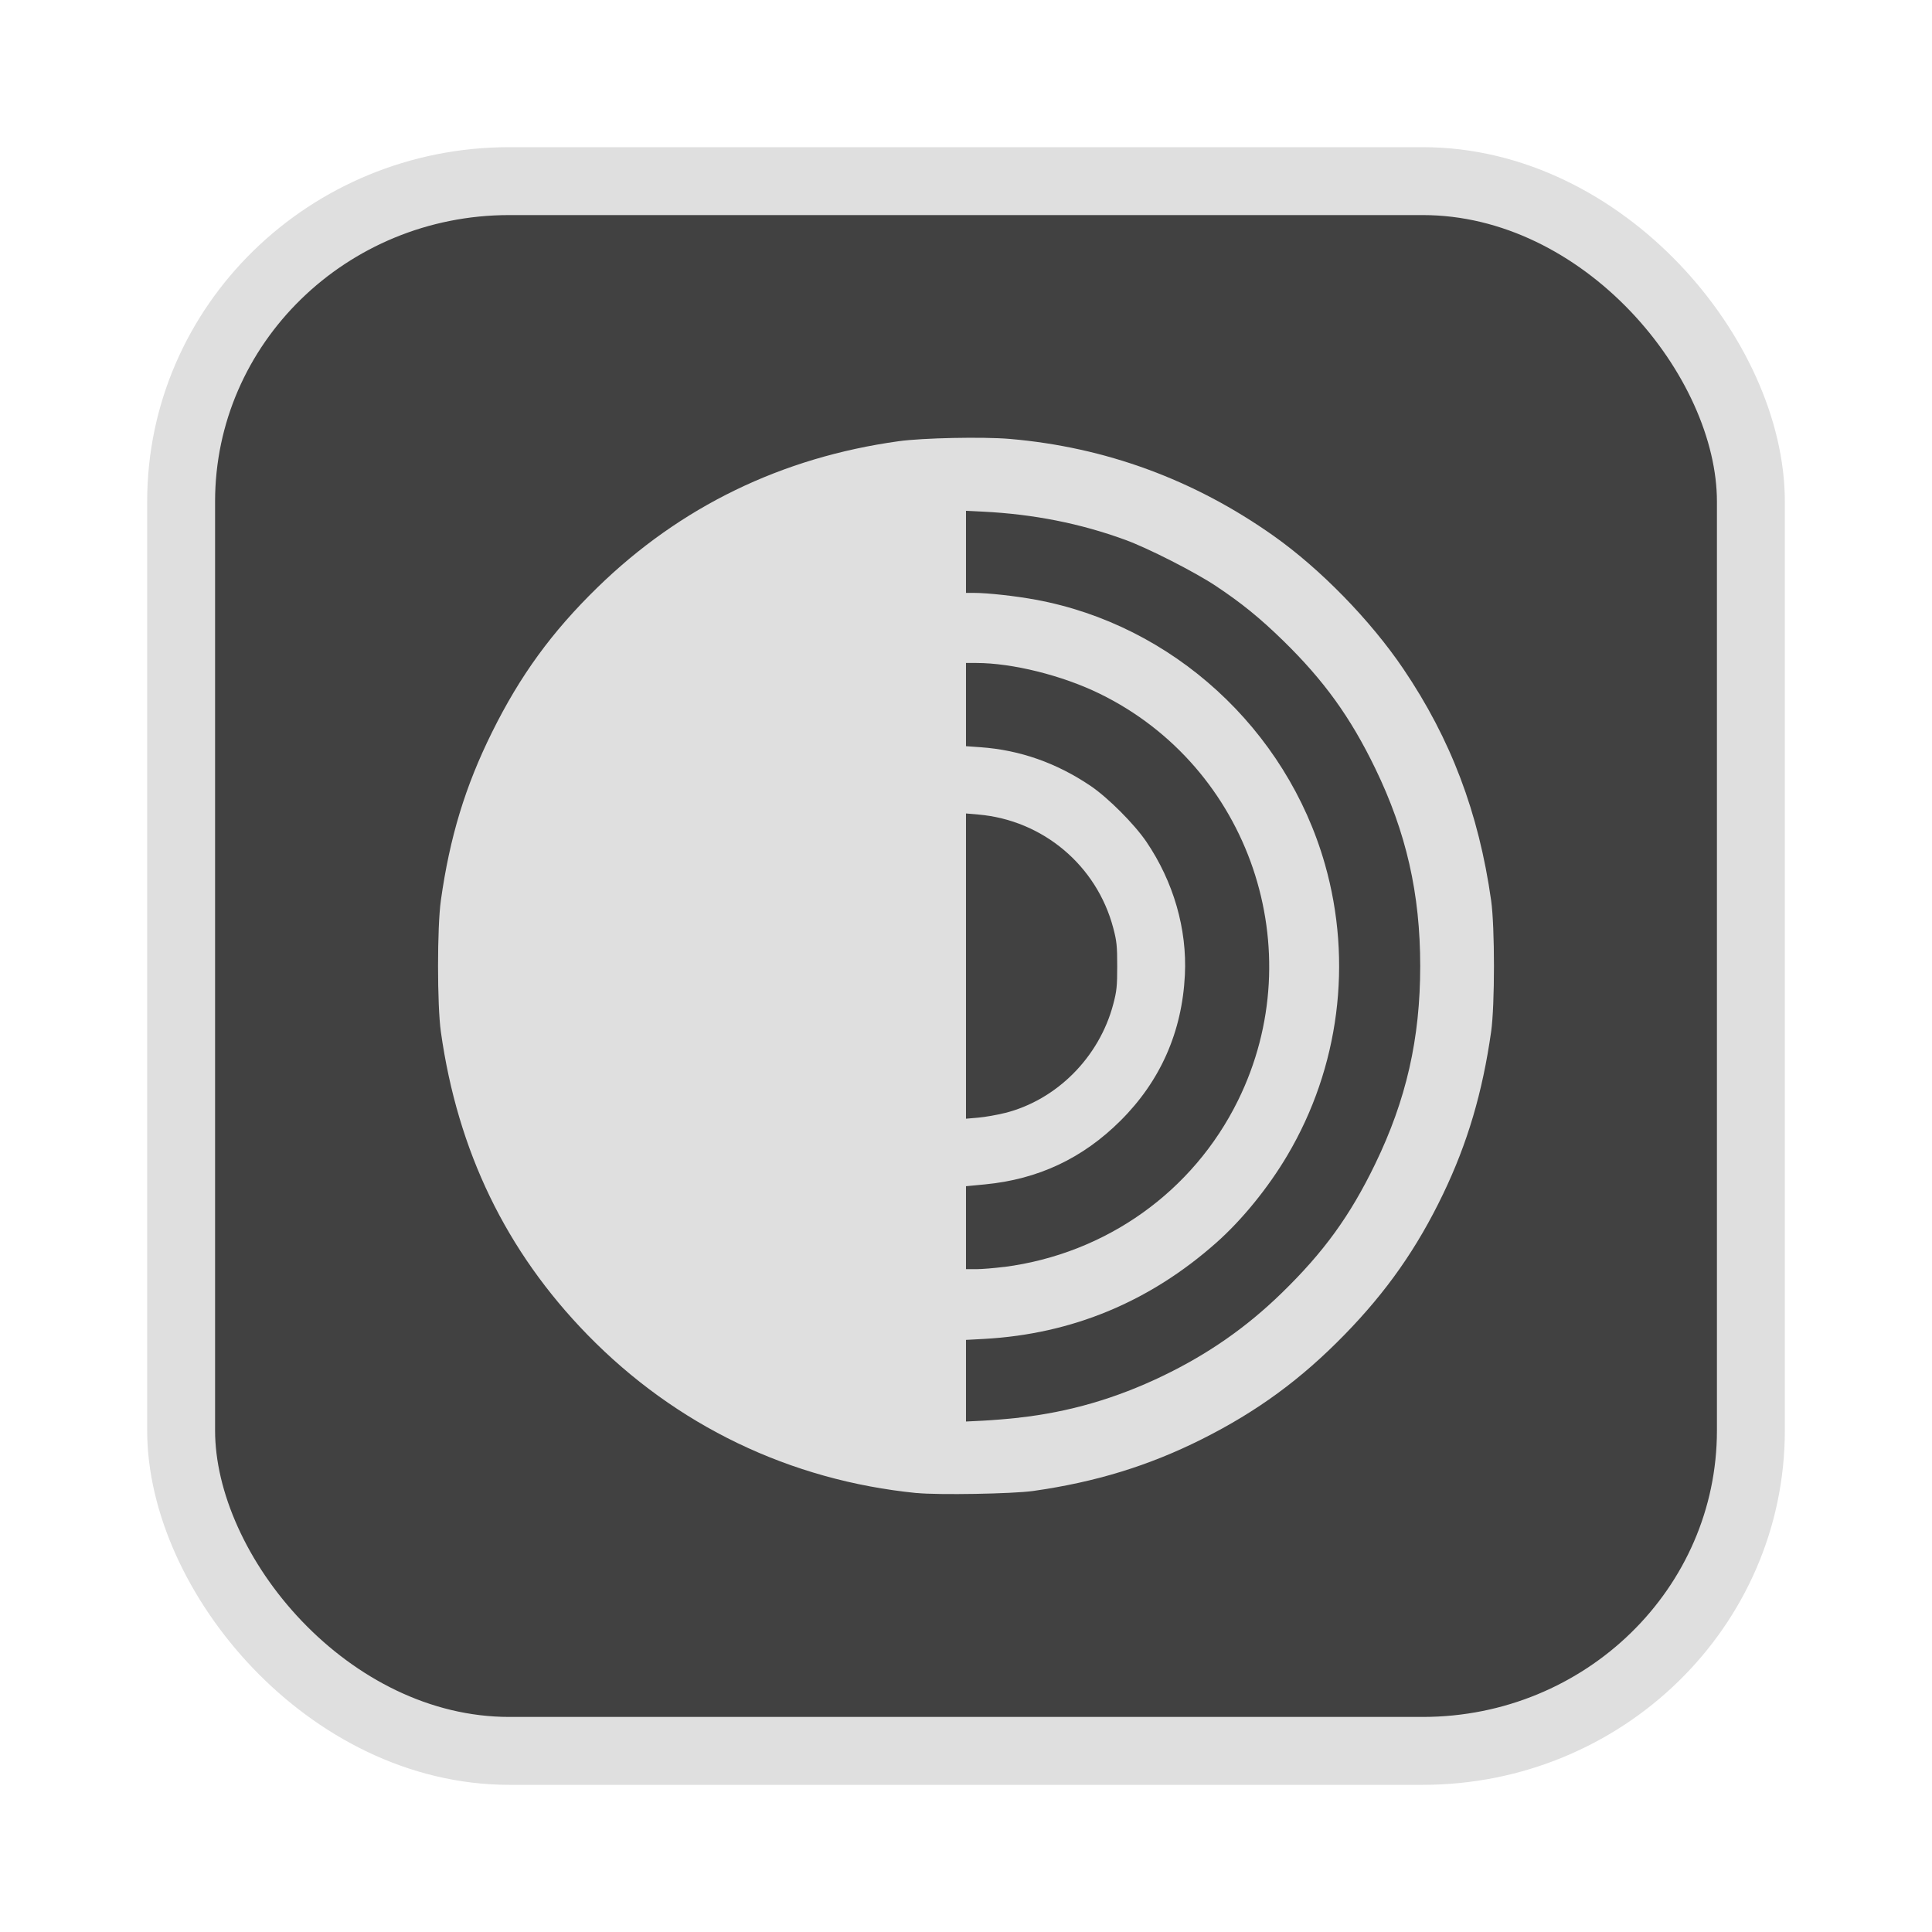 <?xml version="1.0" encoding="UTF-8" standalone="no"?>
<svg
   width="64"
   height="64"
   version="1.1"
   id="svg73"
   sodipodi:docname="audacious.svg"
   inkscape:version="1.4.2 (ebf0e940d0, 2025-05-08)"
   xmlns:inkscape="http://www.inkscape.org/namespaces/inkscape"
   xmlns:sodipodi="http://sodipodi.sourceforge.net/DTD/sodipodi-0.dtd"
   xmlns="http://www.w3.org/2000/svg"
   xmlns:svg="http://www.w3.org/2000/svg"
   xmlns:rdf="http://www.w3.org/1999/02/22-rdf-syntax-ns#"
   xmlns:cc="http://creativecommons.org/ns#"
   xmlns:dc="http://purl.org/dc/elements/1.1/">
  <sodipodi:namedview
     pagecolor="#f5f7fa"
     bordercolor="#666666"
     borderopacity="1"
     objecttolerance="10"
     gridtolerance="10"
     guidetolerance="10"
     inkscape:pageopacity="0"
     inkscape:pageshadow="2"
     inkscape:window-width="1377"
     inkscape:window-height="886"
     id="namedview75"
     showgrid="false"
     inkscape:zoom="6.2890624"
     inkscape:cx="47.622361"
     inkscape:cy="45.396274"
     inkscape:window-x="1"
     inkscape:window-y="75"
     inkscape:window-maximized="0"
     inkscape:current-layer="g877"
     inkscape:document-rotation="0"
     inkscape:pagecheckerboard="0"
     inkscape:showpageshadow="2"
     inkscape:deskcolor="#d1d1d1" />
  <defs
     id="defs29" />
  <circle
     cx="32.516"
     cy="31.878"
     r="0"
     fill="url(#b)"
     stroke-width="1.571"
     id="circle41"
     style="fill:url(#b)" />
  <g
     aria-label="GZ"
     transform="matrix(1.221,0,0,0.819,0.496,-0.166)"
     id="text93"
     style="font-weight:bold;font-size:11.526px;line-height:1.25;font-family:sans-serif;-inkscape-font-specification:'sans-serif Bold';fill:#f2f2f2;stroke-width:0.288" />
  <g
     id="g877"
     transform="matrix(1.1,0,0,1.1,-3.185,-3.207)">
    <rect
       x="8.35"
       y="8.37"
       width="47.273"
       height="47.273"
       rx="9.883"
       ry="9.649"
       fill="url(#linearGradient862)"
       stroke-width="3.054"
       id="rect35-7-3"
       style="fill:#414141;fill-opacity:1;stroke:#dfdfdf;stroke-width:2.045;stroke-dasharray:none;stroke-opacity:1" />
    <path
       style="fill:#dfdfdf;stroke:none;stroke-width:0.022;stroke-opacity:0.5;fill-opacity:1"
       d="m 30.502,47.879 c -3.811,-0.38 -7.249,-2.033 -9.916,-4.768 -2.449,-2.512 -3.909,-5.529 -4.414,-9.123 -0.113,-0.803 -0.113,-3.154 0,-3.957 0.268,-1.904 0.731,-3.429 1.538,-5.059 0.847,-1.711 1.802,-3.024 3.175,-4.363 2.499,-2.436 5.552,-3.919 9.078,-4.407 0.721,-0.1 2.532,-0.137 3.336,-0.069 2.886,0.246 5.557,1.227 7.951,2.92 1.411,0.998 2.917,2.542 3.908,4.007 1.428,2.111 2.269,4.329 2.643,6.975 0.113,0.796 0.113,3.151 0,3.947 -0.259,1.828 -0.712,3.361 -1.446,4.889 -0.782,1.628 -1.697,2.935 -2.968,4.238 -1.314,1.347 -2.629,2.31 -4.295,3.146 -1.599,0.802 -3.206,1.295 -5.084,1.561 -0.615,0.087 -2.855,0.126 -3.505,0.061 z m 3.076,-2.271 c 1.504,-0.166 2.921,-0.576 4.332,-1.256 1.363,-0.656 2.515,-1.458 3.574,-2.488 1.275,-1.239 2.068,-2.332 2.825,-3.896 0.936,-1.931 1.356,-3.778 1.356,-5.958 0,-2.18 -0.42,-4.027 -1.356,-5.958 -0.746,-1.54 -1.544,-2.646 -2.775,-3.847 -0.695,-0.678 -1.249,-1.128 -2.023,-1.643 C 38.873,20.138 37.469,19.423 36.783,19.173 35.424,18.677 34.026,18.4 32.492,18.323 l -0.506,-0.025 v 1.236 1.236 l 0.236,1.55e-4 c 0.413,2.67e-4 1.251,0.092 1.862,0.205 4.122,0.758 7.55,3.892 8.711,7.964 0.841,2.951 0.432,6.129 -1.13,8.768 -0.576,0.974 -1.363,1.942 -2.137,2.629 -2.009,1.783 -4.346,2.753 -6.991,2.9 l -0.551,0.03 v 1.229 1.229 l 0.506,-0.025 c 0.278,-0.014 0.767,-0.054 1.087,-0.089 z m -0.437,-4.539 c 3.062,-0.399 5.684,-2.266 7.036,-5.012 2.231,-4.528 0.355,-10.043 -4.167,-12.252 -1.126,-0.55 -2.628,-0.924 -3.712,-0.924 h -0.312 v 1.253 1.253 l 0.438,0.031 c 1.186,0.084 2.293,0.474 3.316,1.166 0.526,0.356 1.317,1.149 1.68,1.683 0.815,1.202 1.227,2.628 1.158,4.012 -0.085,1.712 -0.737,3.189 -1.937,4.384 -1.139,1.136 -2.48,1.766 -4.082,1.92 l -0.573,0.055 v 1.249 1.249 h 0.312 c 0.172,0 0.551,-0.032 0.843,-0.069 z m 0.014,-4.635 c 1.561,-0.392 2.845,-1.68 3.266,-3.278 0.104,-0.393 0.119,-0.537 0.119,-1.147 0,-0.61 -0.015,-0.753 -0.119,-1.147 -0.498,-1.885 -2.119,-3.248 -4.064,-3.417 l -0.371,-0.032 v 4.596 4.596 l 0.371,-0.032 c 0.204,-0.018 0.563,-0.081 0.798,-0.14 z"
       id="path7" />
  </g>
</svg>
